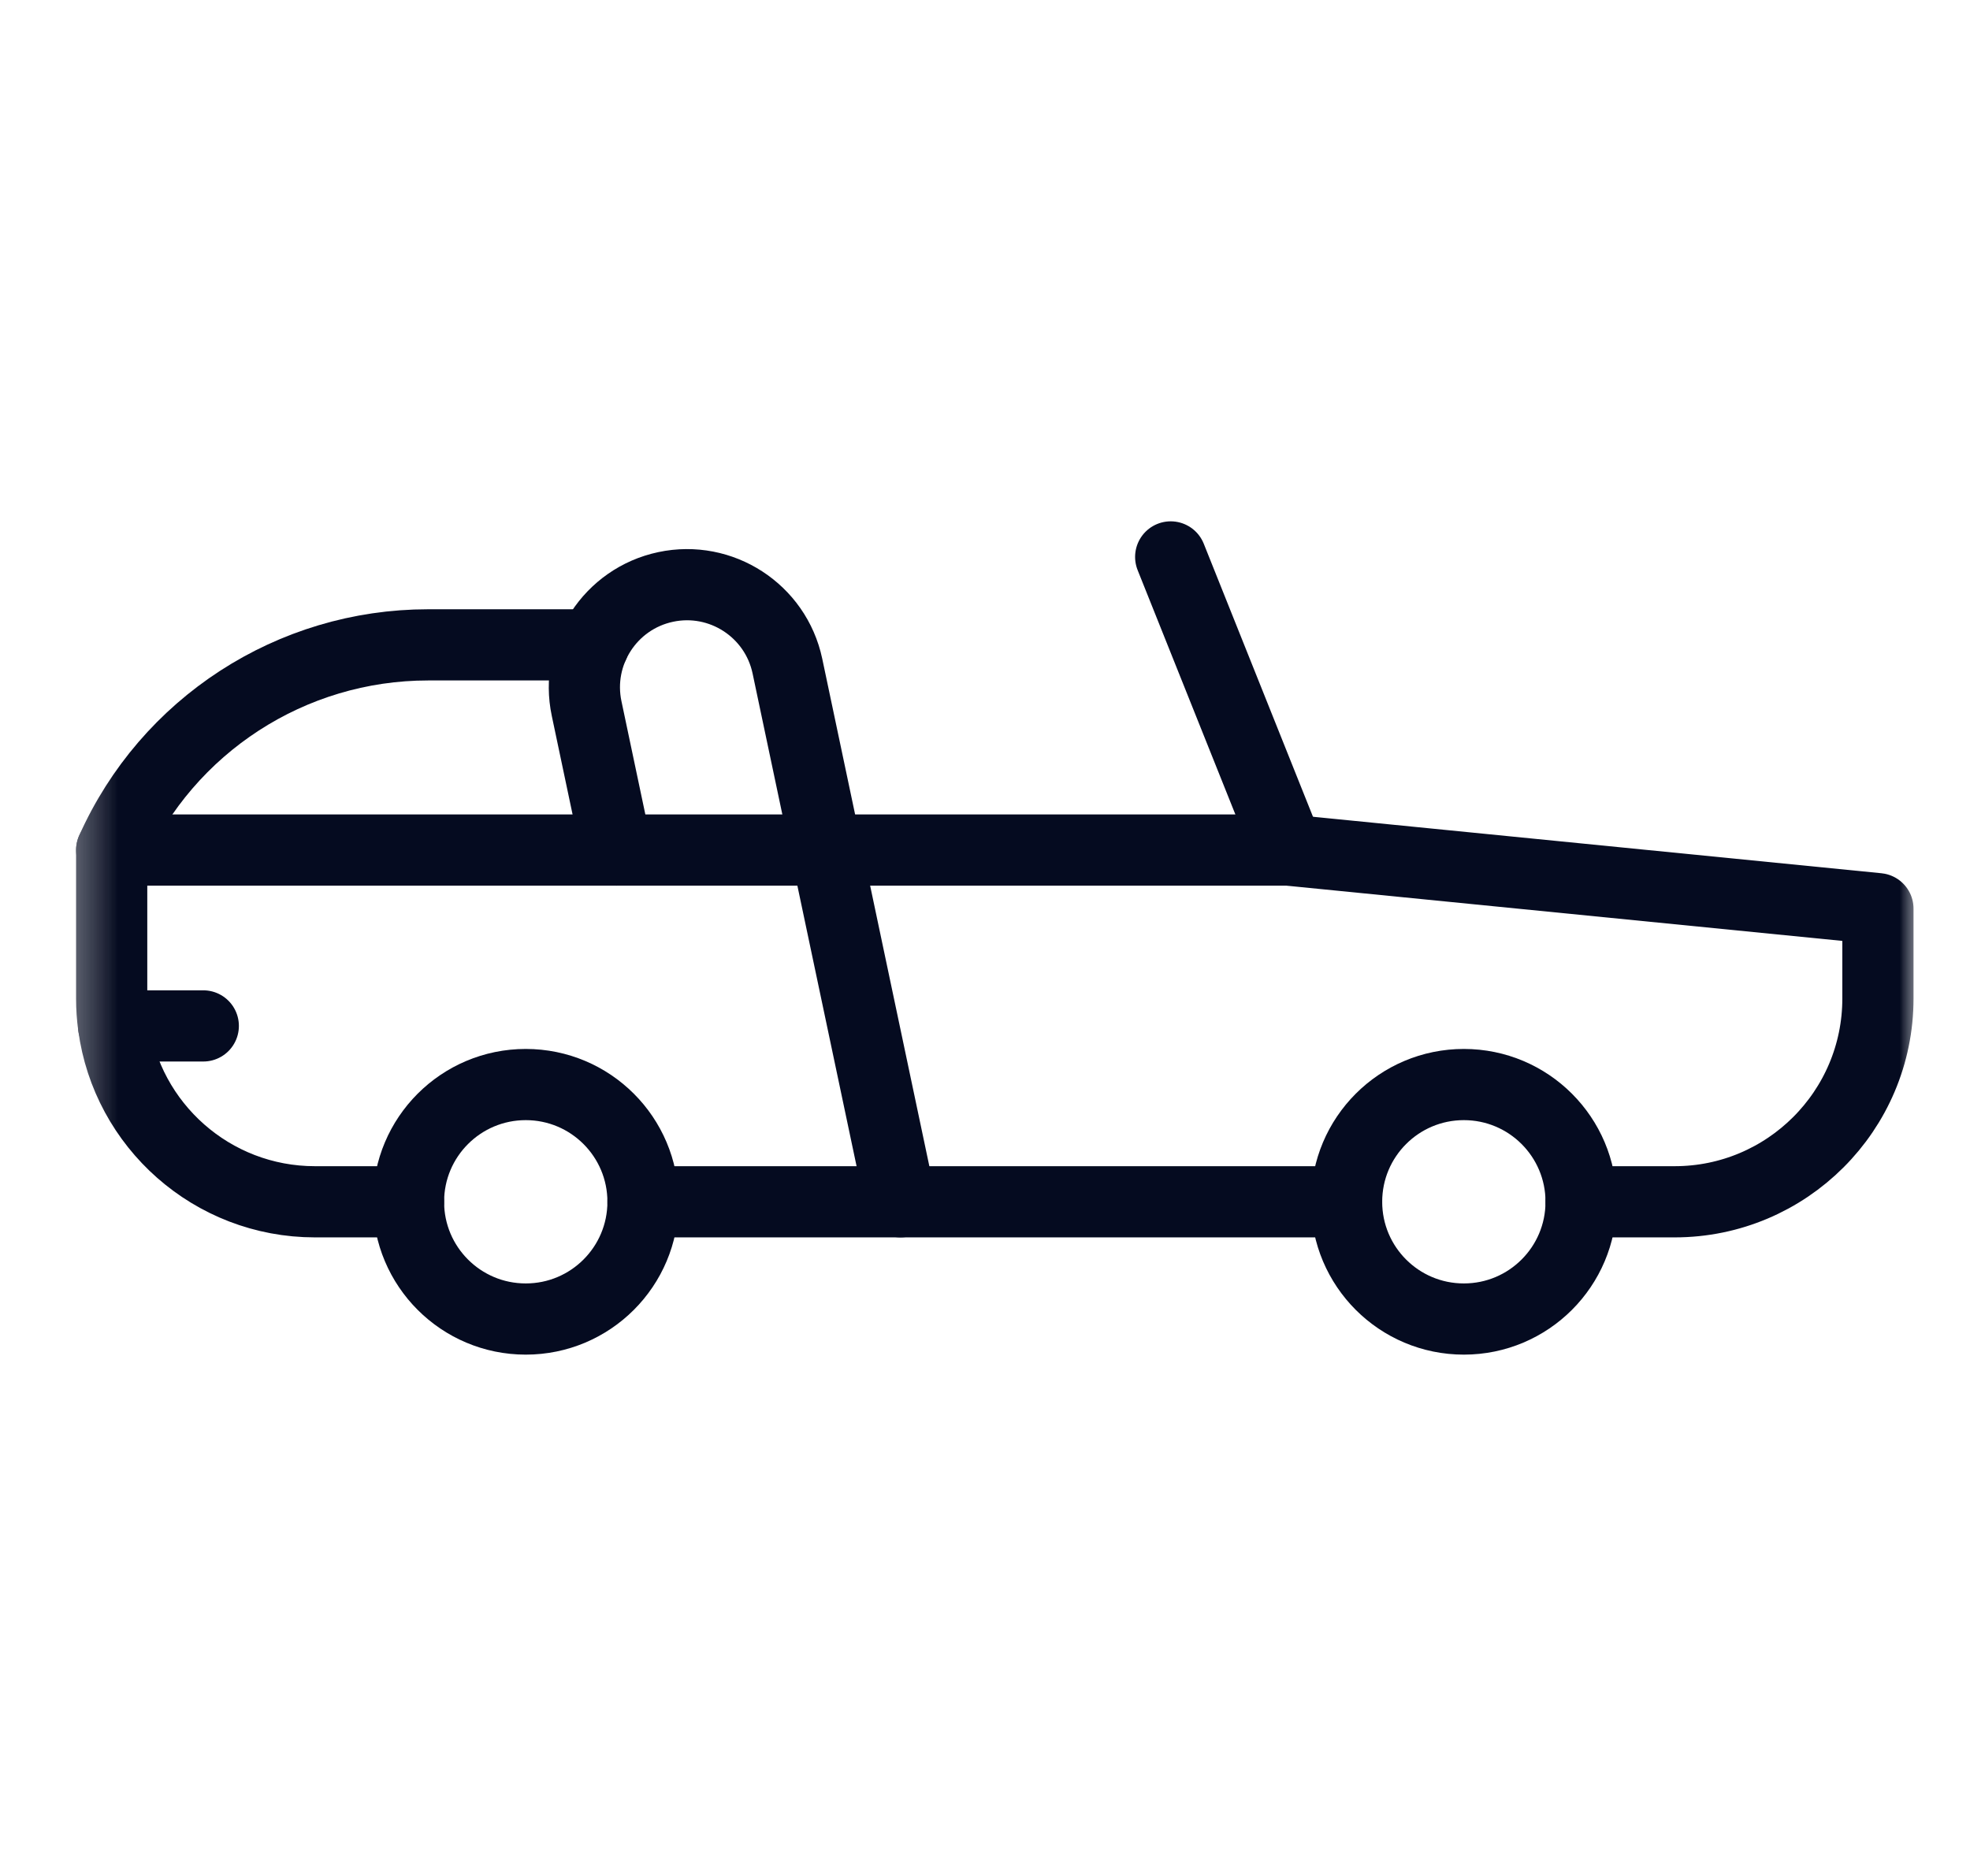 <svg width="42" height="40" viewBox="0 0 42 40" fill="none" xmlns="http://www.w3.org/2000/svg">
<mask id="mask0_1_1087" style="mask-type:luminance" maskUnits="userSpaceOnUse" x="1" y="-1" width="41" height="41">
<path d="M41.209 -0H1.209V40H41.209V-0Z" fill="white"/>
</mask>
<g mask="url(#mask0_1_1087)">
<mask id="mask1_1_1087" style="mask-type:luminance" maskUnits="userSpaceOnUse" x="1" y="-1" width="41" height="41">
<path d="M1.209 -0H41.209V40H1.209V-0Z" fill="white"/>
</mask>
<g mask="url(#mask1_1_1087)">
<path d="M8.709 25.625H6.715C4.52 25.625 2.705 23.992 2.421 21.875C2.394 21.684 2.381 21.489 2.381 21.291V18.125H13.143H17.615H27.459L40.037 19.375V21.291C40.037 23.685 38.093 25.625 35.703 25.625H33.709" stroke="#050B20" stroke-width="1.518" stroke-miterlimit="10" stroke-linecap="round" stroke-linejoin="round"/>
<path d="M28.709 25.625H19.199H13.709" stroke="#050B20" stroke-width="1.518" stroke-miterlimit="10" stroke-linecap="round" stroke-linejoin="round"/>
<path d="M13.709 25.625C13.709 27.006 12.59 28.125 11.209 28.125C9.828 28.125 8.709 27.006 8.709 25.625C8.709 24.244 9.828 23.125 11.209 23.125C12.59 23.125 13.709 24.244 13.709 25.625Z" stroke="#050B20" stroke-width="1.518" stroke-miterlimit="10" stroke-linecap="round" stroke-linejoin="round"/>
<path d="M33.709 25.625C33.709 27.006 32.59 28.125 31.209 28.125C29.828 28.125 28.709 27.006 28.709 25.625C28.709 24.244 29.828 23.125 31.209 23.125C32.59 23.125 33.709 24.244 33.709 25.625Z" stroke="#050B20" stroke-width="1.518" stroke-miterlimit="10" stroke-linecap="round" stroke-linejoin="round"/>
<path d="M4.334 21.875H2.421" stroke="#050B20" stroke-width="1.518" stroke-miterlimit="10" stroke-linecap="round" stroke-linejoin="round"/>
<path d="M13.143 18.125L12.507 15.11C12.256 13.928 13.01 12.766 14.192 12.515C15.374 12.264 16.536 13.019 16.787 14.2C17.831 19.145 17.294 16.601 19.198 25.625" stroke="#050B20" stroke-width="1.518" stroke-miterlimit="10" stroke-linecap="round" stroke-linejoin="round"/>
<path d="M27.459 18.125L24.959 11.875" stroke="#050B20" stroke-width="1.518" stroke-miterlimit="10" stroke-linecap="round" stroke-linejoin="round"/>
<path d="M2.381 18.125C3.569 15.464 6.211 13.75 9.125 13.75H12.655" stroke="#050B20" stroke-width="1.518" stroke-miterlimit="10" stroke-linecap="round" stroke-linejoin="round"/>
</g>
</g>
</svg>
